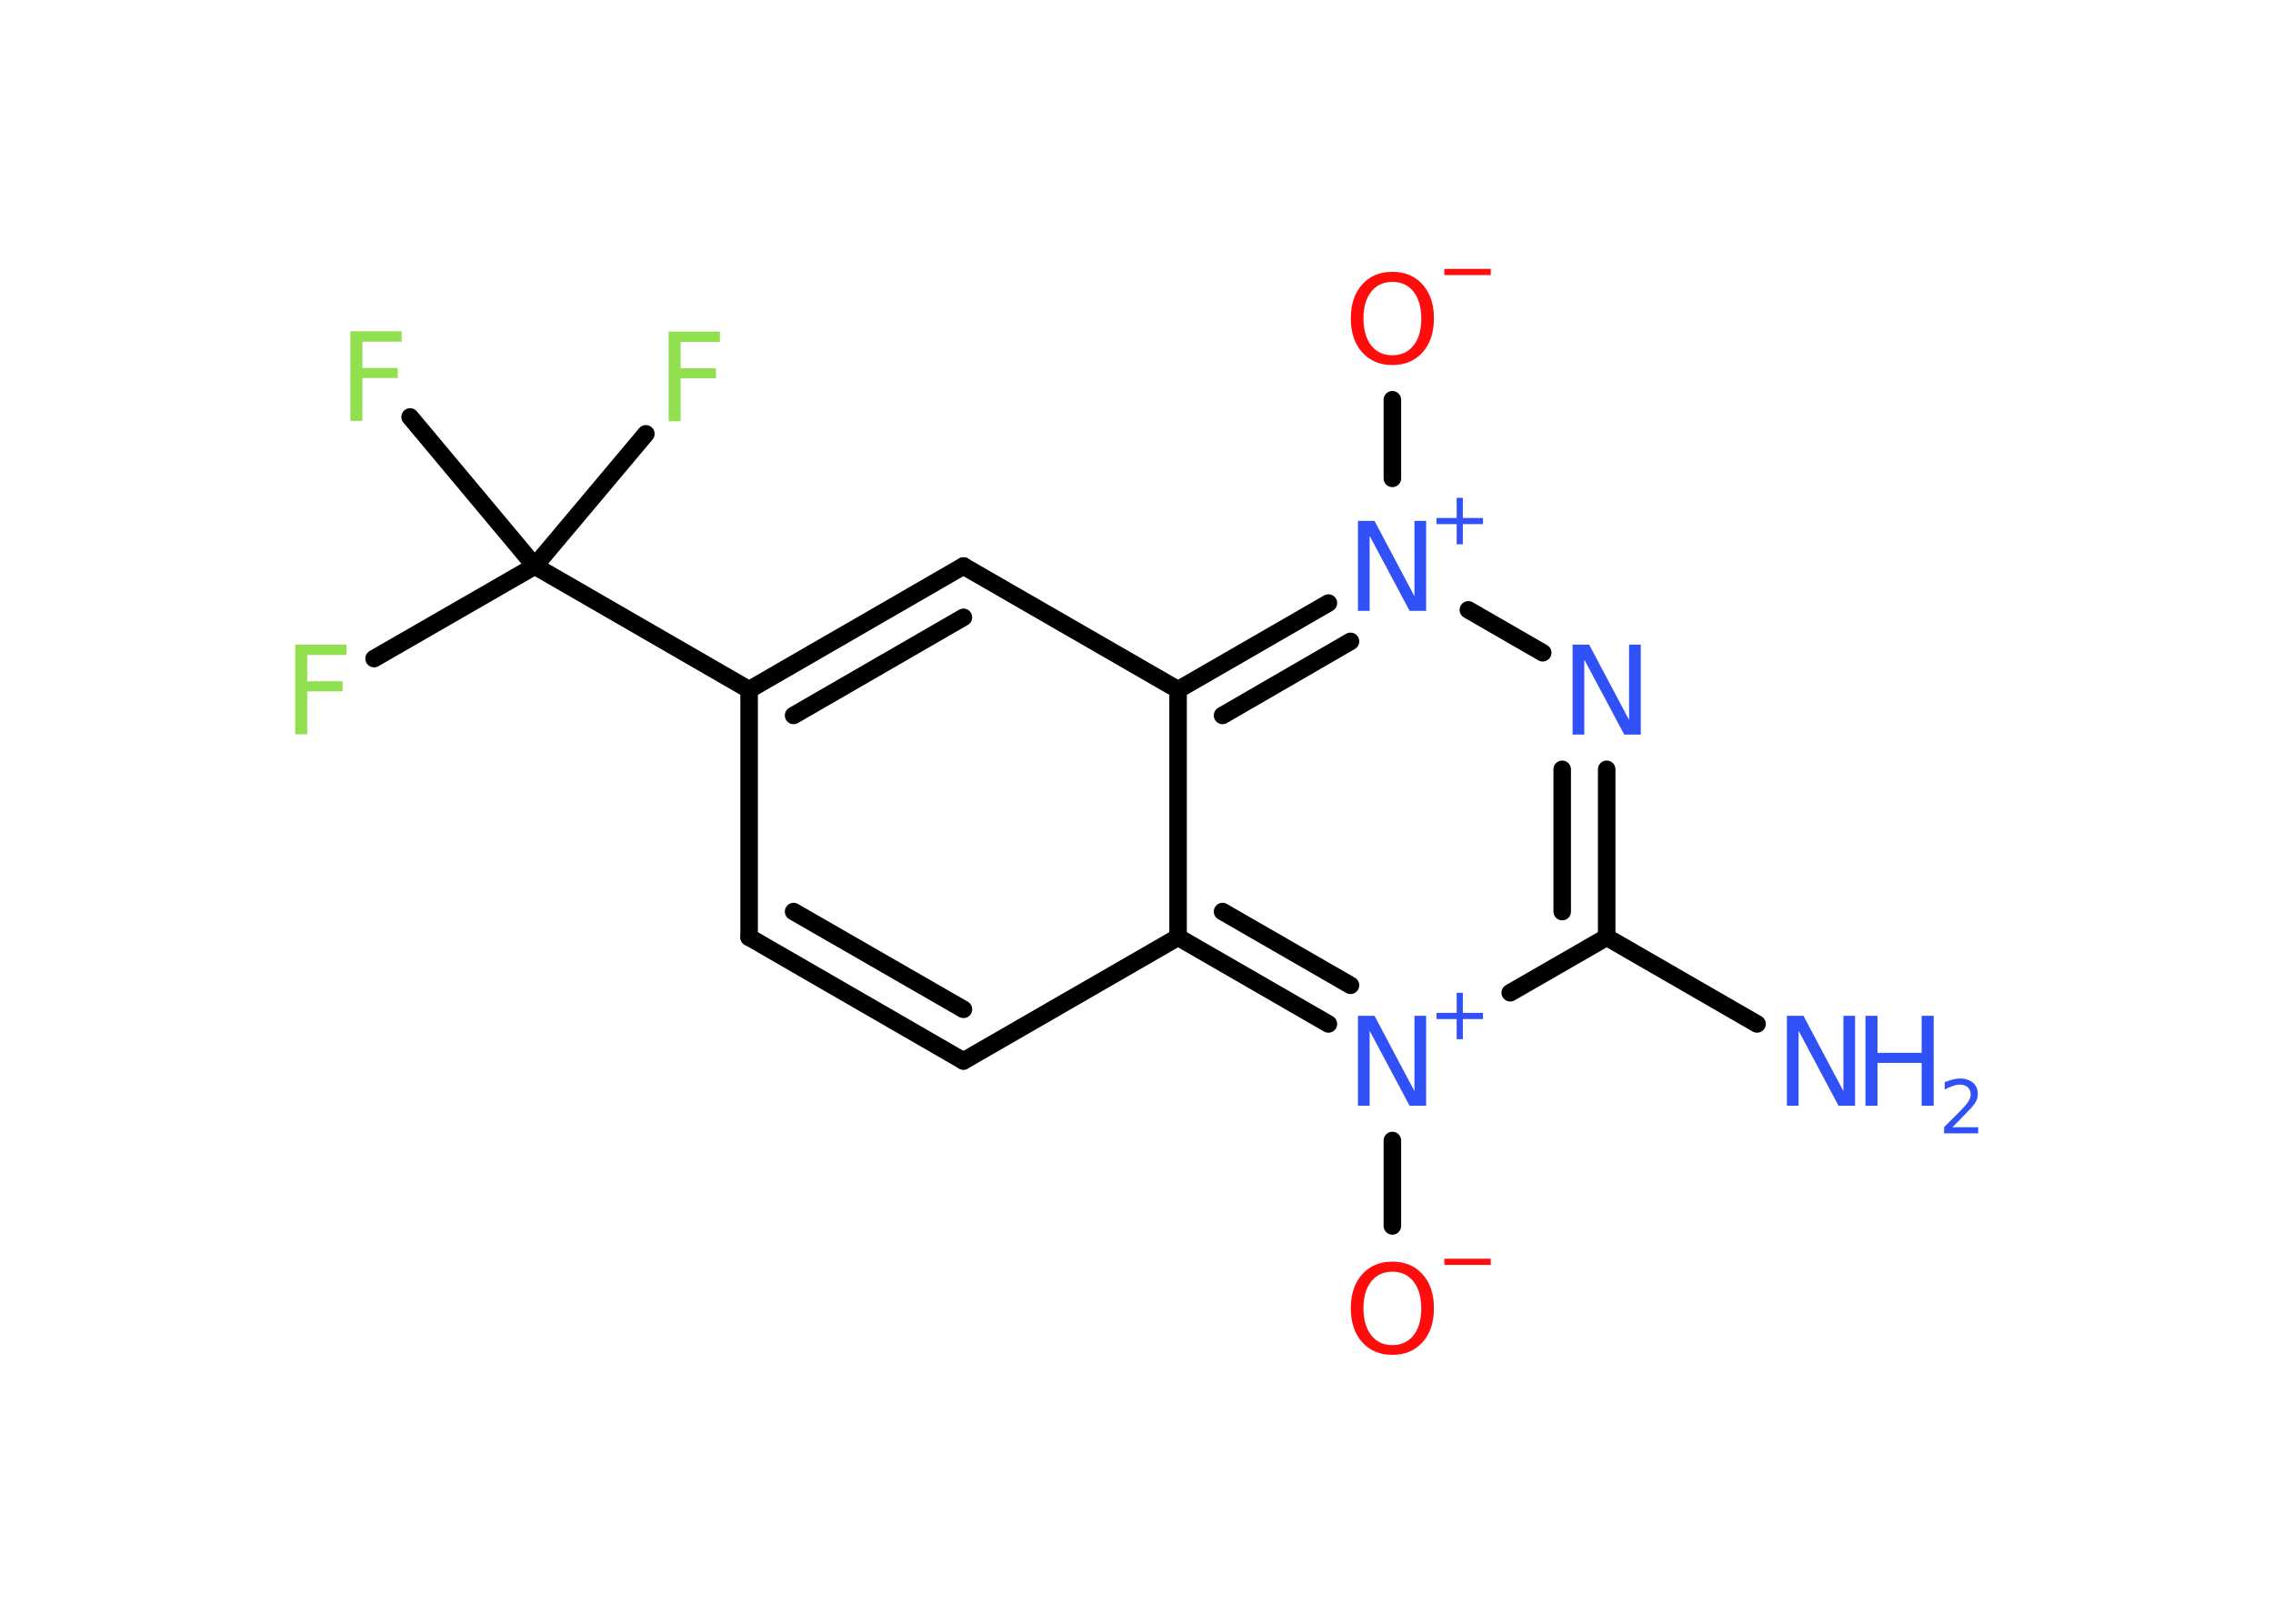 <?xml version='1.0' encoding='UTF-8'?>
<!DOCTYPE svg PUBLIC "-//W3C//DTD SVG 1.1//EN" "http://www.w3.org/Graphics/SVG/1.1/DTD/svg11.dtd">
<svg version='1.2' xmlns='http://www.w3.org/2000/svg' xmlns:xlink='http://www.w3.org/1999/xlink' width='70.0mm' height='50.0mm' viewBox='0 0 70.0 50.0'>
  <desc>Generated by the Chemistry Development Kit (http://github.com/cdk)</desc>
  <g stroke-linecap='round' stroke-linejoin='round' stroke='#000000' stroke-width='.54' fill='#3050F8'>
    <rect x='.0' y='.0' width='70.0' height='50.0' fill='#FFFFFF' stroke='none'/>
    <g id='mol1' class='mol'>
      <line id='mol1bnd1' class='bond' x1='54.11' y1='31.53' x2='49.48' y2='28.86'/>
      <g id='mol1bnd2' class='bond'>
        <line x1='49.48' y1='28.86' x2='49.48' y2='23.69'/>
        <line x1='48.11' y1='28.07' x2='48.11' y2='23.69'/>
      </g>
      <line id='mol1bnd3' class='bond' x1='47.51' y1='20.1' x2='45.22' y2='18.78'/>
      <line id='mol1bnd4' class='bond' x1='42.88' y1='14.73' x2='42.88' y2='12.31'/>
      <g id='mol1bnd5' class='bond'>
        <line x1='40.91' y1='18.57' x2='36.28' y2='21.24'/>
        <line x1='41.59' y1='19.75' x2='37.65' y2='22.03'/>
      </g>
      <line id='mol1bnd6' class='bond' x1='36.28' y1='21.24' x2='29.67' y2='17.43'/>
      <g id='mol1bnd7' class='bond'>
        <line x1='29.67' y1='17.43' x2='23.07' y2='21.24'/>
        <line x1='29.67' y1='19.01' x2='24.44' y2='22.03'/>
      </g>
      <line id='mol1bnd8' class='bond' x1='23.07' y1='21.24' x2='16.47' y2='17.43'/>
      <line id='mol1bnd9' class='bond' x1='16.47' y1='17.43' x2='11.52' y2='20.28'/>
      <line id='mol1bnd10' class='bond' x1='16.47' y1='17.43' x2='19.89' y2='13.36'/>
      <line id='mol1bnd11' class='bond' x1='16.47' y1='17.43' x2='12.63' y2='12.84'/>
      <line id='mol1bnd12' class='bond' x1='23.07' y1='21.24' x2='23.07' y2='28.86'/>
      <g id='mol1bnd13' class='bond'>
        <line x1='23.07' y1='28.86' x2='29.67' y2='32.67'/>
        <line x1='24.44' y1='28.07' x2='29.67' y2='31.08'/>
      </g>
      <line id='mol1bnd14' class='bond' x1='29.67' y1='32.67' x2='36.28' y2='28.86'/>
      <line id='mol1bnd15' class='bond' x1='36.28' y1='21.24' x2='36.28' y2='28.86'/>
      <g id='mol1bnd16' class='bond'>
        <line x1='36.28' y1='28.86' x2='40.91' y2='31.53'/>
        <line x1='37.65' y1='28.07' x2='41.59' y2='30.34'/>
      </g>
      <line id='mol1bnd17' class='bond' x1='49.48' y1='28.86' x2='46.51' y2='30.57'/>
      <line id='mol1bnd18' class='bond' x1='42.88' y1='35.12' x2='42.88' y2='37.75'/>
      <g id='mol1atm1' class='atom'>
        <path d='M55.04 31.28h.5l1.23 2.32v-2.32h.36v2.77h-.51l-1.23 -2.31v2.31h-.36v-2.77z' stroke='none'/>
        <path d='M57.45 31.28h.37v1.14h1.36v-1.14h.37v2.77h-.37v-1.32h-1.36v1.32h-.37v-2.77z' stroke='none'/>
        <path d='M60.14 34.71h.78v.19h-1.05v-.19q.13 -.13 .35 -.35q.22 -.22 .28 -.29q.11 -.12 .15 -.21q.04 -.08 .04 -.16q.0 -.13 -.09 -.22q-.09 -.08 -.24 -.08q-.11 .0 -.22 .04q-.12 .04 -.25 .11v-.23q.14 -.05 .25 -.08q.12 -.03 .21 -.03q.26 .0 .41 .13q.15 .13 .15 .35q.0 .1 -.04 .19q-.04 .09 -.14 .21q-.03 .03 -.18 .19q-.15 .15 -.42 .43z' stroke='none'/>
      </g>
      <path id='mol1atm3' class='atom' d='M48.44 19.85h.5l1.23 2.32v-2.32h.36v2.77h-.51l-1.23 -2.31v2.31h-.36v-2.77z' stroke='none'/>
      <g id='mol1atm4' class='atom'>
        <path d='M41.83 16.04h.5l1.23 2.32v-2.32h.36v2.77h-.51l-1.23 -2.31v2.31h-.36v-2.77z' stroke='none'/>
        <path d='M45.05 15.33v.62h.62v.19h-.62v.62h-.19v-.62h-.62v-.19h.62v-.62h.19z' stroke='none'/>
      </g>
      <g id='mol1atm5' class='atom'>
        <path d='M42.88 8.68q-.41 .0 -.65 .3q-.24 .3 -.24 .83q.0 .52 .24 .83q.24 .3 .65 .3q.41 .0 .65 -.3q.24 -.3 .24 -.83q.0 -.52 -.24 -.83q-.24 -.3 -.65 -.3zM42.88 8.37q.58 .0 .93 .39q.35 .39 .35 1.04q.0 .66 -.35 1.05q-.35 .39 -.93 .39q-.58 .0 -.93 -.39q-.35 -.39 -.35 -1.05q.0 -.65 .35 -1.04q.35 -.39 .93 -.39z' stroke='none' fill='#FF0D0D'/>
        <path d='M44.48 8.28h1.43v.19h-1.43v-.19z' stroke='none' fill='#FF0D0D'/>
      </g>
      <path id='mol1atm10' class='atom' d='M9.08 19.85h1.59v.32h-1.21v.81h1.09v.31h-1.09v1.32h-.37v-2.77z' stroke='none' fill='#90E050'/>
      <path id='mol1atm11' class='atom' d='M20.58 10.21h1.59v.32h-1.21v.81h1.09v.31h-1.09v1.32h-.37v-2.77z' stroke='none' fill='#90E050'/>
      <path id='mol1atm12' class='atom' d='M10.78 10.2h1.59v.32h-1.21v.81h1.09v.31h-1.09v1.32h-.37v-2.77z' stroke='none' fill='#90E050'/>
      <g id='mol1atm16' class='atom'>
        <path d='M41.83 31.28h.5l1.23 2.32v-2.32h.36v2.77h-.51l-1.23 -2.31v2.31h-.36v-2.77z' stroke='none'/>
        <path d='M45.05 30.57v.62h.62v.19h-.62v.62h-.19v-.62h-.62v-.19h.62v-.62h.19z' stroke='none'/>
      </g>
      <g id='mol1atm17' class='atom'>
        <path d='M42.88 39.16q-.41 .0 -.65 .3q-.24 .3 -.24 .83q.0 .52 .24 .83q.24 .3 .65 .3q.41 .0 .65 -.3q.24 -.3 .24 -.83q.0 -.52 -.24 -.83q-.24 -.3 -.65 -.3zM42.88 38.85q.58 .0 .93 .39q.35 .39 .35 1.04q.0 .66 -.35 1.05q-.35 .39 -.93 .39q-.58 .0 -.93 -.39q-.35 -.39 -.35 -1.05q.0 -.65 .35 -1.04q.35 -.39 .93 -.39z' stroke='none' fill='#FF0D0D'/>
        <path d='M44.48 38.76h1.43v.19h-1.43v-.19z' stroke='none' fill='#FF0D0D'/>
      </g>
    </g>
  </g>
</svg>
